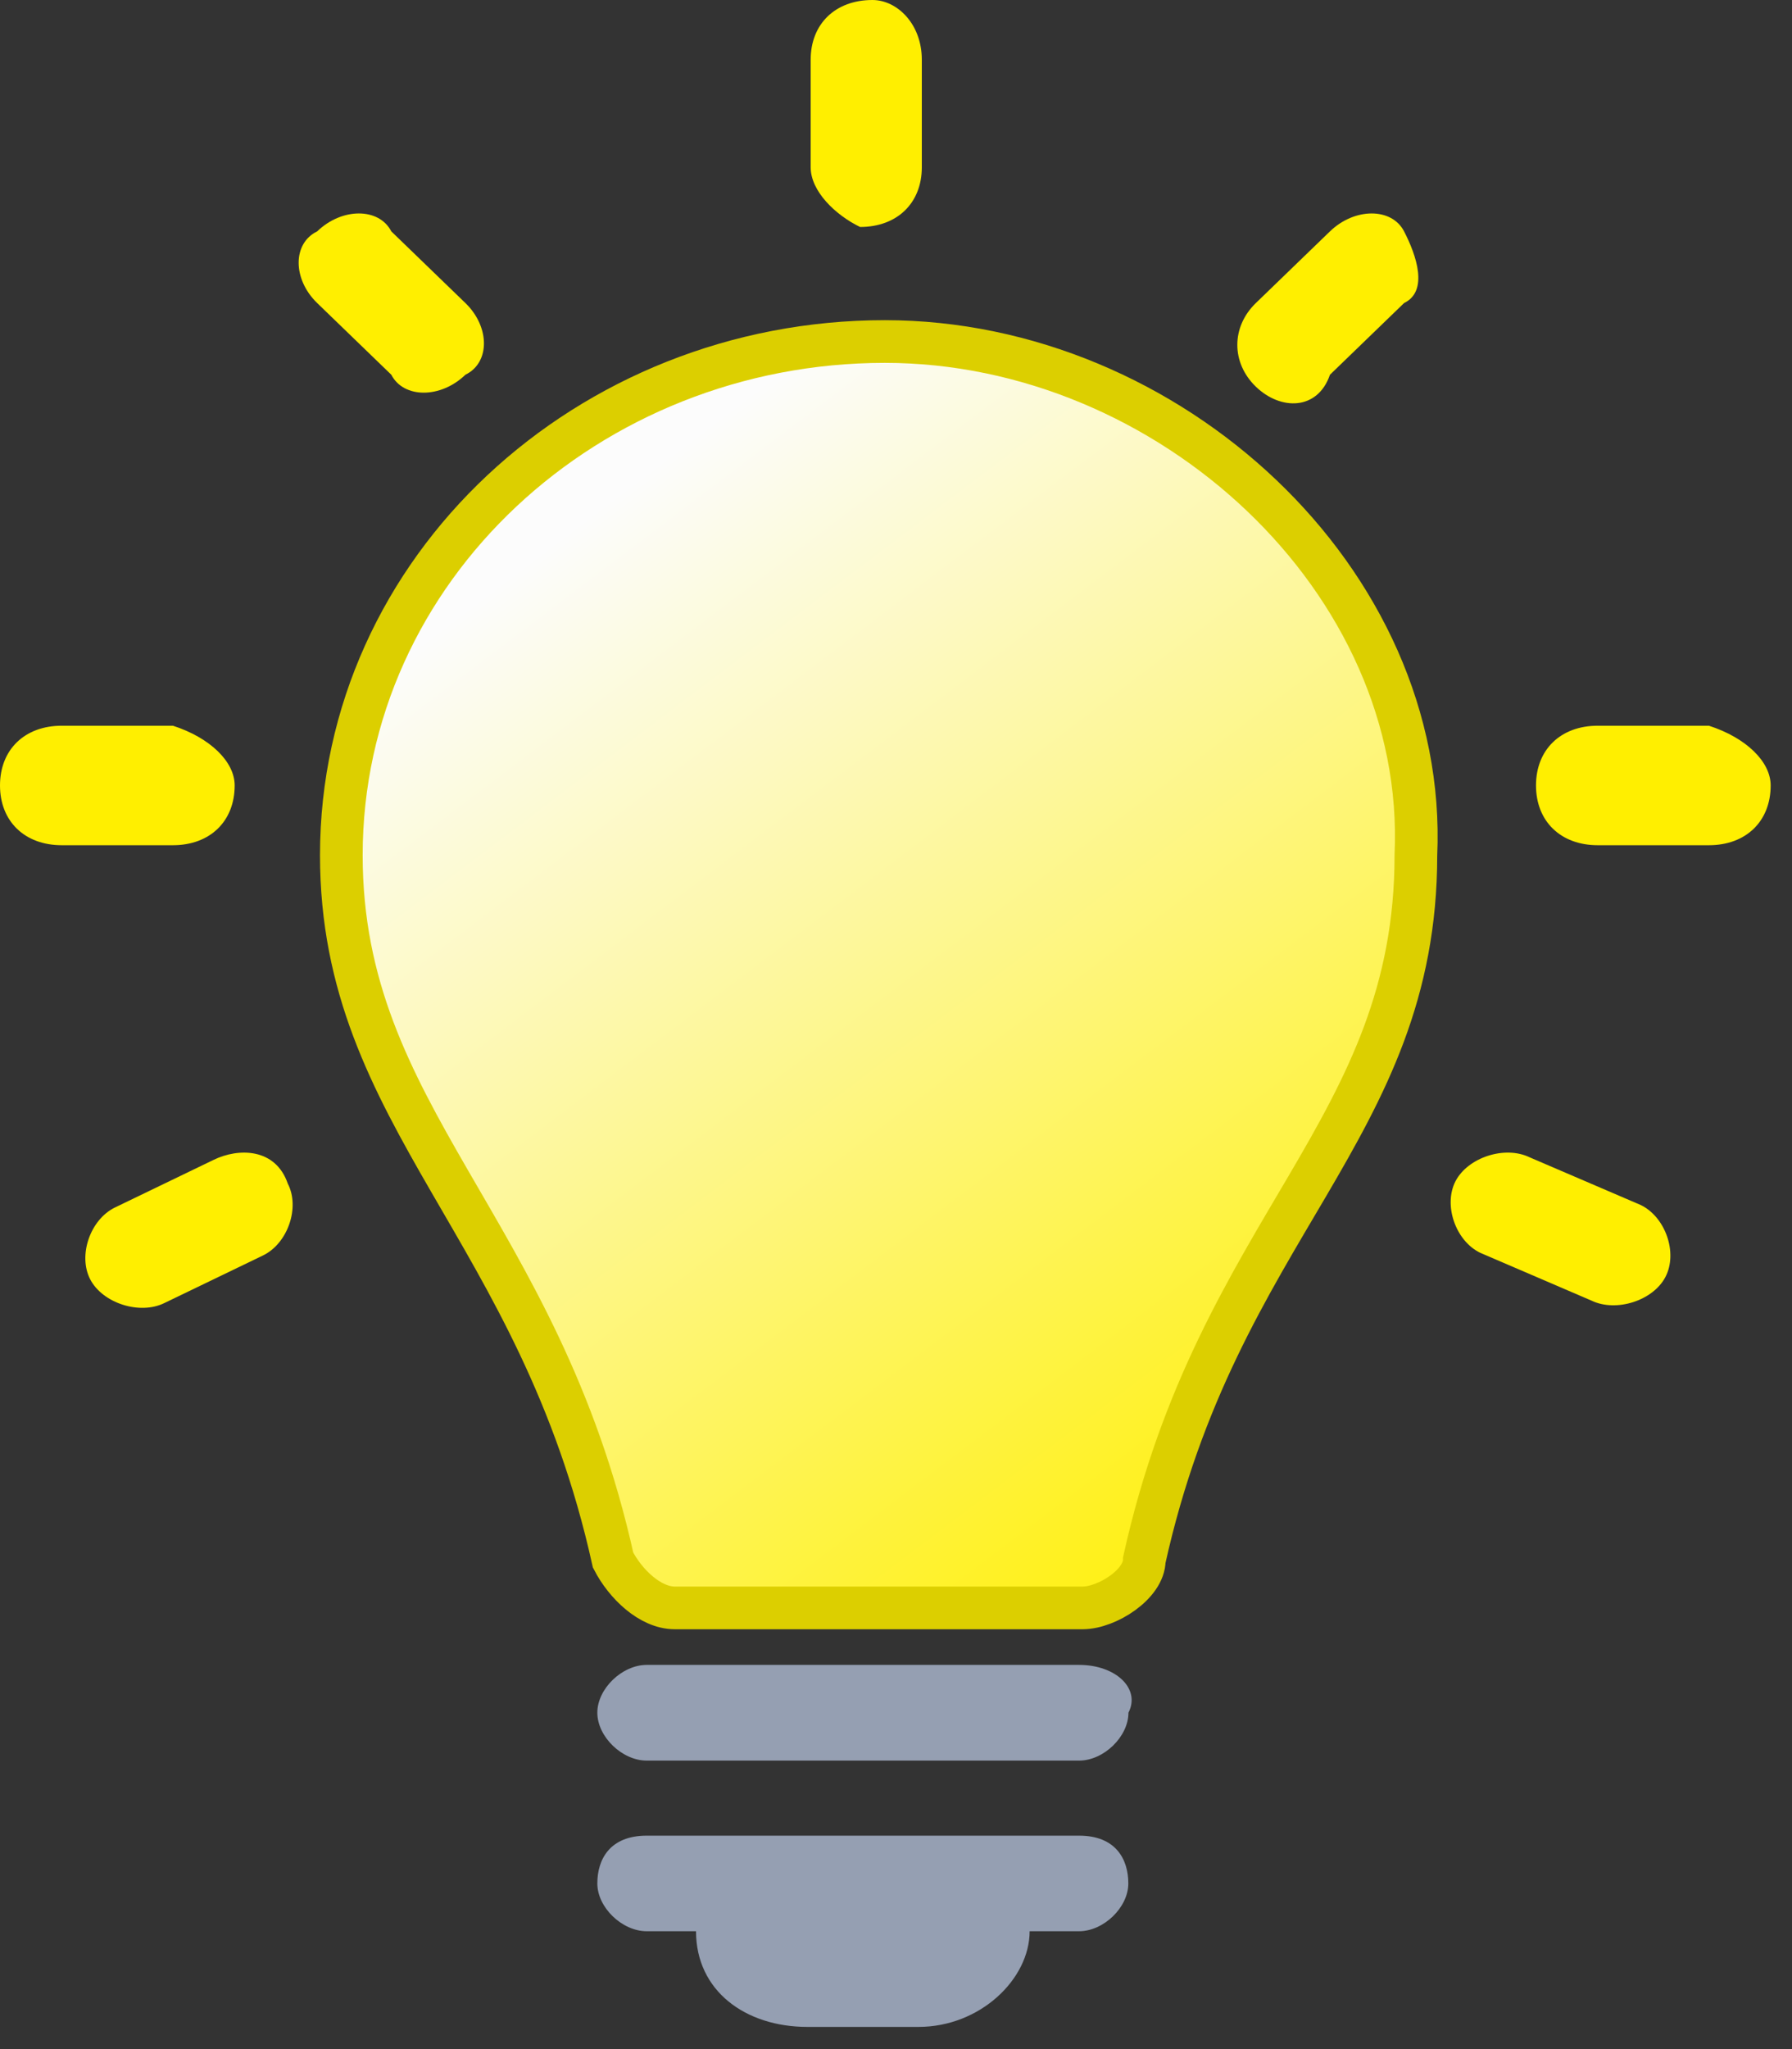 <?xml version="1.0" encoding="UTF-8"?>
<svg width="42px" height="48px" viewBox="0 0 42 48" version="1.1" xmlns="http://www.w3.org/2000/svg" xmlns:xlink="http://www.w3.org/1999/xlink">
    <rect x="0" y="0" width="42" height="48" fill="#333333" stroke="none"/>
    <!-- Generator: Sketch 50.2 (55047) - http://www.bohemiancoding.com/sketch -->
    <title>Page 1@1x</title>
    <desc>Created with Sketch.</desc>
    <defs>
        <linearGradient x1="27.764%" y1="10.775%" x2="83.091%" y2="95.662%" id="linearGradient-1">
            <stop stop-color="#FCFCFC" offset="0%"></stop>
            <stop stop-color="#FFF00C" offset="100%"></stop>
            <stop stop-color="#FFEF00" offset="100%"></stop>
        </linearGradient>
    </defs>
    <g id="Design" stroke="none" stroke-width="1" fill="none" fill-rule="evenodd">
        <g id="VE--02" transform="translate(-634, -262)">
            <g id="Group-7" transform="translate(443, 262)">
                <g id="Page-1" transform="translate(191, 0)">
                    <path d="M25.29,39 L15.158,39 C14.579,39 14,39.56 14,40.119 C14,40.682 14.579,41.242 15.158,41.242 L25.29,41.242 C25.869,41.242 26.448,40.682 26.448,40.119 C26.737,39.56 26.158,39 25.29,39" id="Fill-1" fill="#959FB2"></path>
                    <path d="M25.29,43 L15.158,43 C14.289,43 14,43.56 14,44.119 C14,44.682 14.579,45.239 15.158,45.239 L16.313,45.239 C16.313,46.638 17.474,47.48 18.921,47.48 L21.527,47.48 C22.974,47.48 24.132,46.358 24.132,45.239 L25.29,45.239 C25.866,45.239 26.445,44.682 26.445,44.119 C26.445,43.56 26.158,43 25.29,43" id="Fill-3" fill="#959FB2"></path>
                    <path d="M20.737,8 C27.395,8 33.474,13.597 33.185,20.034 C33.185,26.471 28.553,28.709 26.819,36.545 C26.819,37.105 25.948,37.665 25.372,37.665 L15.816,37.665 C15.237,37.665 14.658,37.105 14.369,36.545 C12.632,28.709 8,26.191 8,20.034 C8,13.317 13.79,8 20.737,8 Z" id="Fill-6" fill="url(#linearGradient-1)"></path>
                    <path d="M20.737,8 C13.79,8 8,13.317 8,20.034 C8,26.191 12.632,28.709 14.369,36.545 C14.658,37.105 15.237,37.665 15.816,37.665 L25.372,37.665 C25.948,37.665 26.819,37.105 26.819,36.545 C28.553,28.709 33.185,26.471 33.185,20.034 C33.474,13.597 27.395,8 20.737,8" id="Path" stroke="#DCCF00"></path>
                    <path d="M19,3.918 L19,1.399 C19,0.56 19.579,0 20.447,0 C21.026,0 21.605,0.56 21.605,1.399 L21.605,3.918 C21.605,4.758 21.026,5.317 20.158,5.317 C19.579,5.037 19,4.478 19,3.918" id="Fill-8" fill="#FFEF00"></path>
                    <path d="M7.434,7.099 C6.855,6.539 6.855,5.7 7.434,5.42 C8.013,4.86 8.882,4.86 9.171,5.42 L10.908,7.099 C11.487,7.659 11.487,8.498 10.908,8.778 C10.329,9.338 9.461,9.338 9.171,8.778 L7.434,7.099 Z" id="Fill-10" fill="#FFEF00"></path>
                    <path d="M38.456,28.228 C39.035,28.51 39.327,29.347 39.035,29.91 C38.748,30.467 37.88,30.746 37.301,30.467 L34.693,29.347 C34.114,29.067 33.824,28.228 34.114,27.668 C34.406,27.111 35.271,26.828 35.853,27.111 L38.456,28.228 Z" id="Fill-12" fill="#FFEF00"></path>
                    <path d="M5.5,18.399 C5.5,19.239 4.921,19.799 4.053,19.799 L1.447,19.799 C0.579,19.799 0,19.239 0,18.399 C0,17.56 0.579,17 1.447,17 L4.053,17 C4.921,17.28 5.5,17.84 5.5,18.399" id="Fill-14" fill="#FFEF00"></path>
                    <path d="M41.5,18.399 C41.5,19.239 40.921,19.799 40.053,19.799 L37.447,19.799 C36.579,19.799 36,19.239 36,18.399 C36,17.56 36.579,17 37.447,17 L40.053,17 C40.921,17.28 41.5,17.84 41.5,18.399" id="Fill-16" fill="#FFEF00"></path>
                    <path d="M6.745,27.726 C7.035,28.286 6.745,29.126 6.166,29.408 L3.85,30.525 C3.271,30.808 2.403,30.525 2.114,29.968 C1.824,29.408 2.114,28.569 2.693,28.286 L5.008,27.169 C5.587,26.887 6.456,26.887 6.745,27.726" id="Fill-19" fill="#FFEF00"></path>
                    <path d="M29.434,9.058 C28.855,8.498 28.855,7.659 29.434,7.099 L31.171,5.42 C31.75,4.86 32.619,4.86 32.908,5.42 C33.197,5.979 33.487,6.819 32.908,7.099 L31.171,8.778 C30.882,9.618 30.013,9.618 29.434,9.058" id="Fill-21" fill="#FFEF00"></path>
                </g>
            </g>
        </g>
    </g>
</svg>